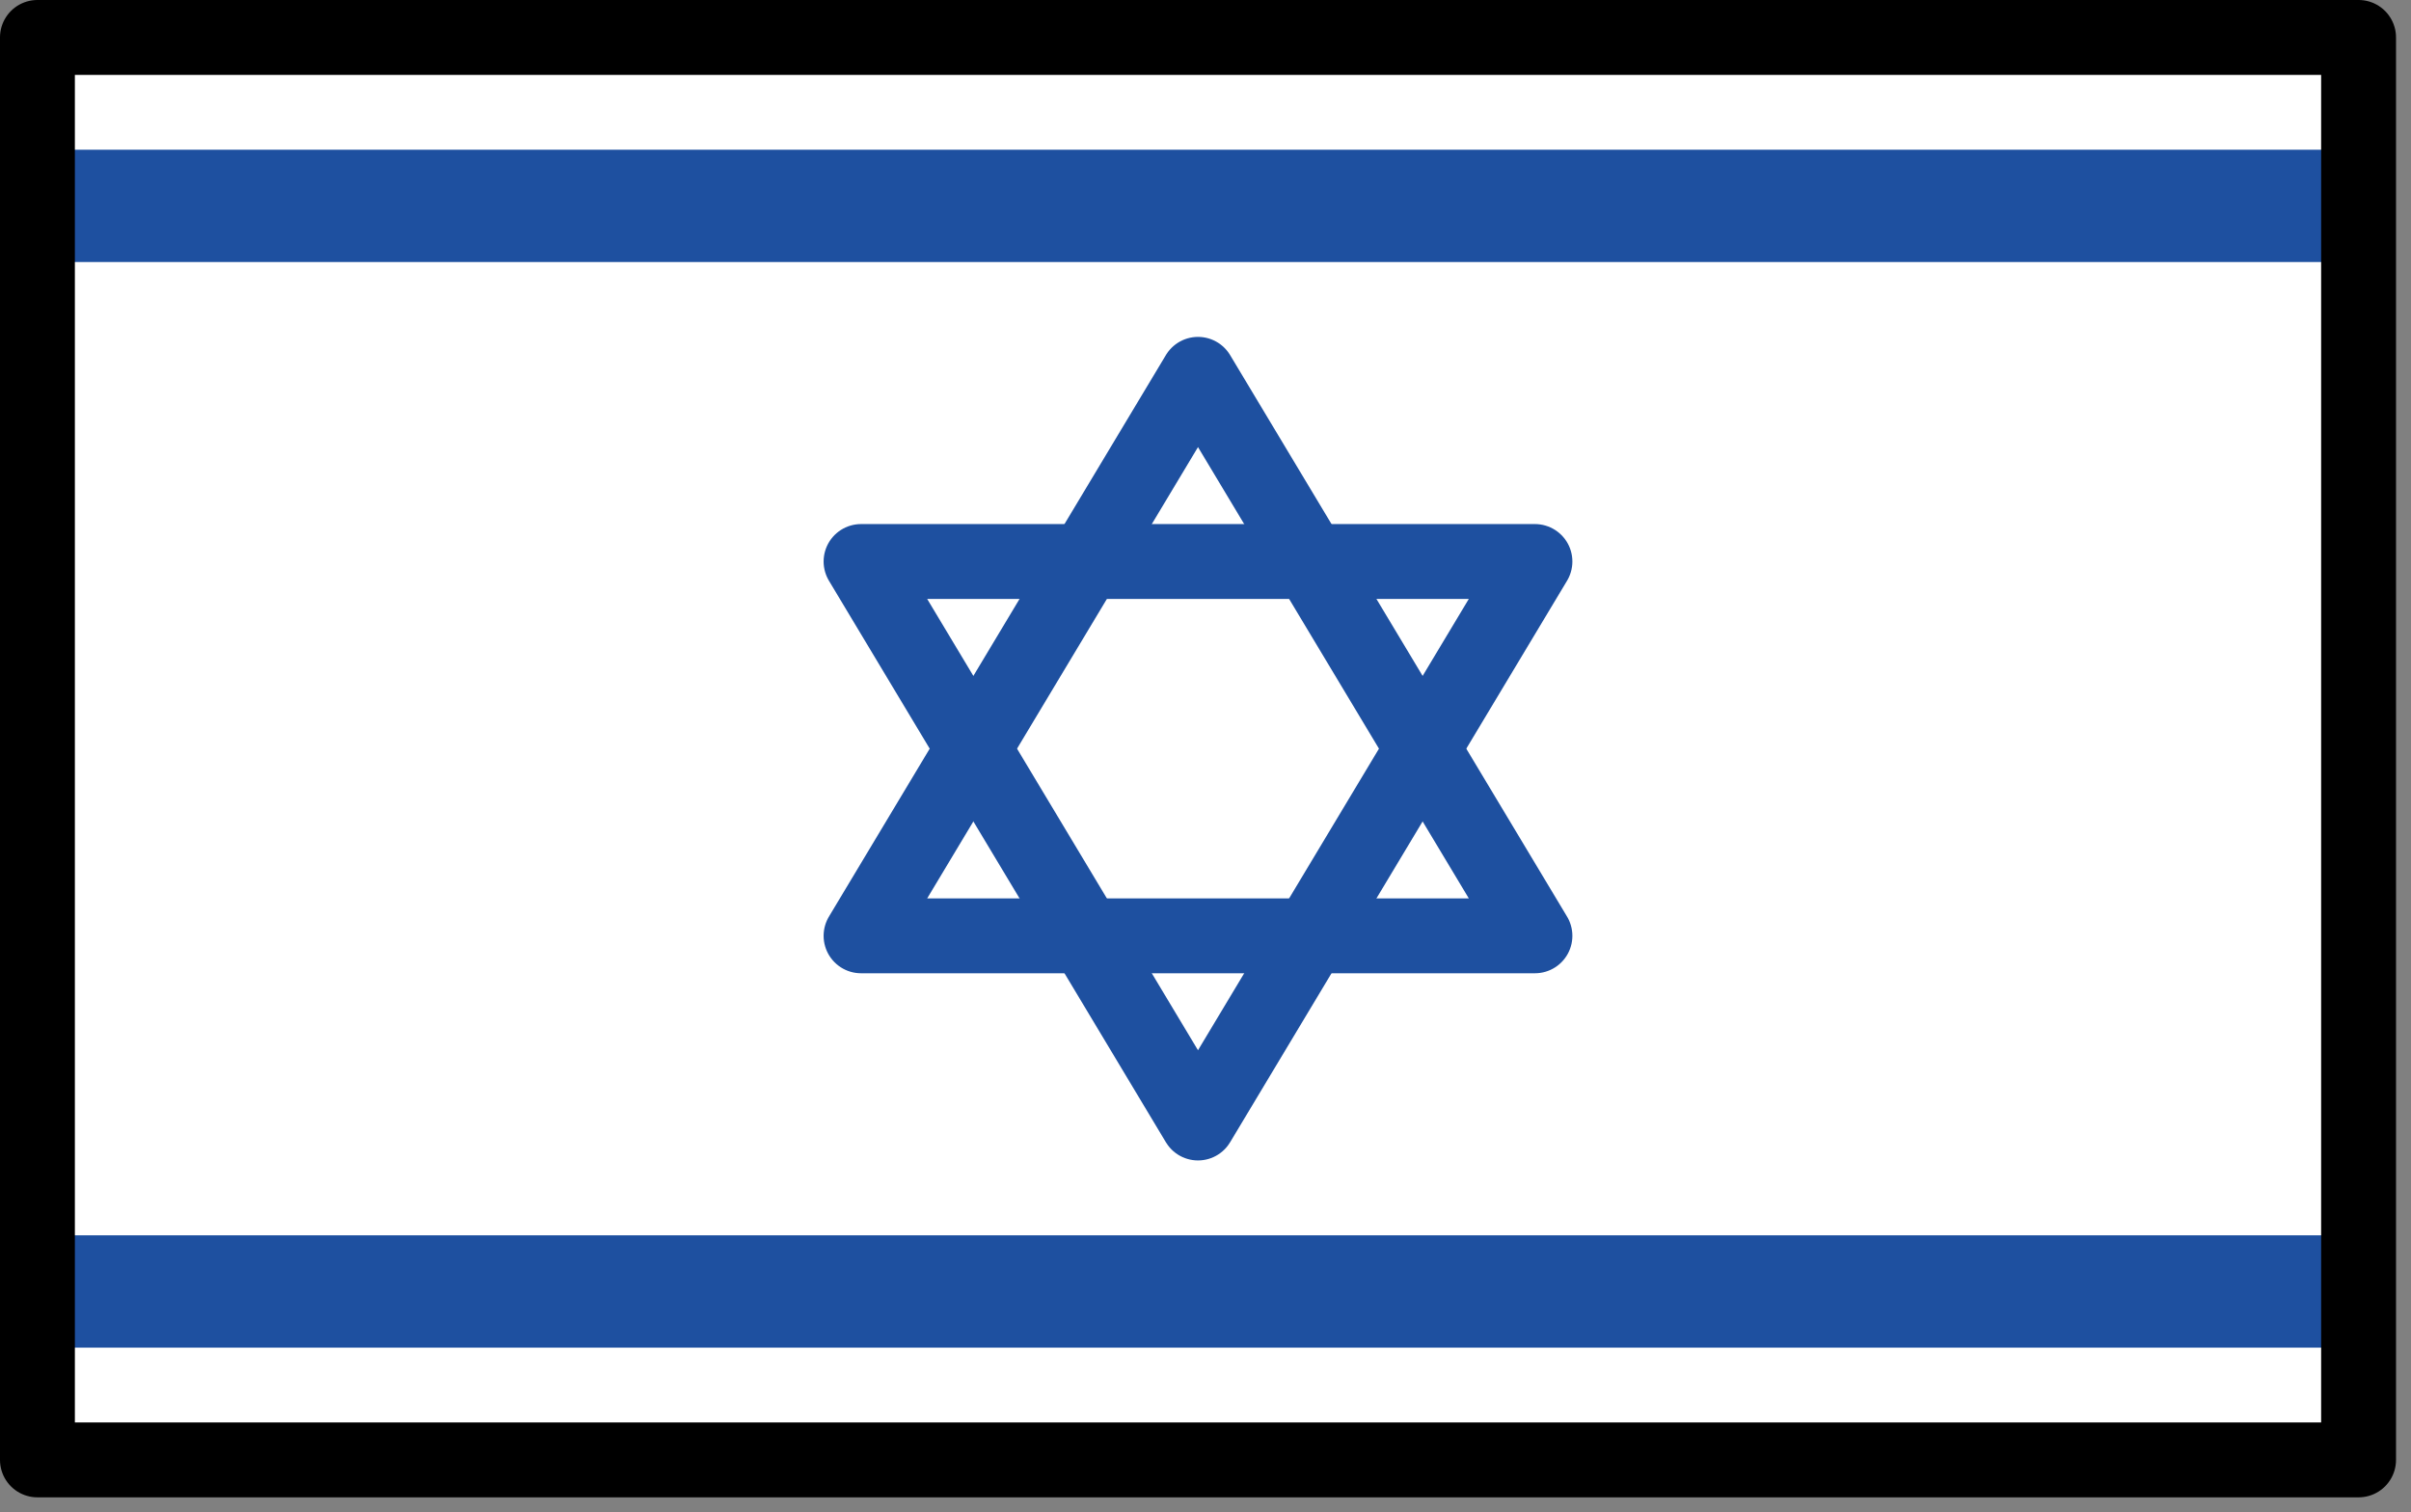 <svg xmlns="http://www.w3.org/2000/svg" xmlns:xlink="http://www.w3.org/1999/xlink" viewBox="0 0 134.167 84.167" fill="#fff" fill-rule="evenodd" stroke="#000" stroke-linecap="round" stroke-linejoin="round"><rect x="0" y="0" width="134.167" height="84.167" fill="#808080" stroke="none"/><use xlink:href="#A" x="2.083" y="2.083"/><symbol id="A" overflow="visible"><g stroke="none" fill-rule="nonzero"><path d="M0 0h129.167v79.167H0z"/><path d="M0 6.25h129.167v6.25H0zm0 60.417h129.167v6.25H0z" fill="#1e50a0"/></g><g stroke="#1e50a0" fill="none" stroke-width="4.167"><path d="M64.583 18.75L45.833 50h37.5l-18.75-31.25z"/><path d="M64.583 60.417l-18.75-31.25h37.5l-18.75 31.25z"/></g><path d="M0 0h129.167v79.167H0z" stroke-width="4.167" fill="none"/></symbol></svg>